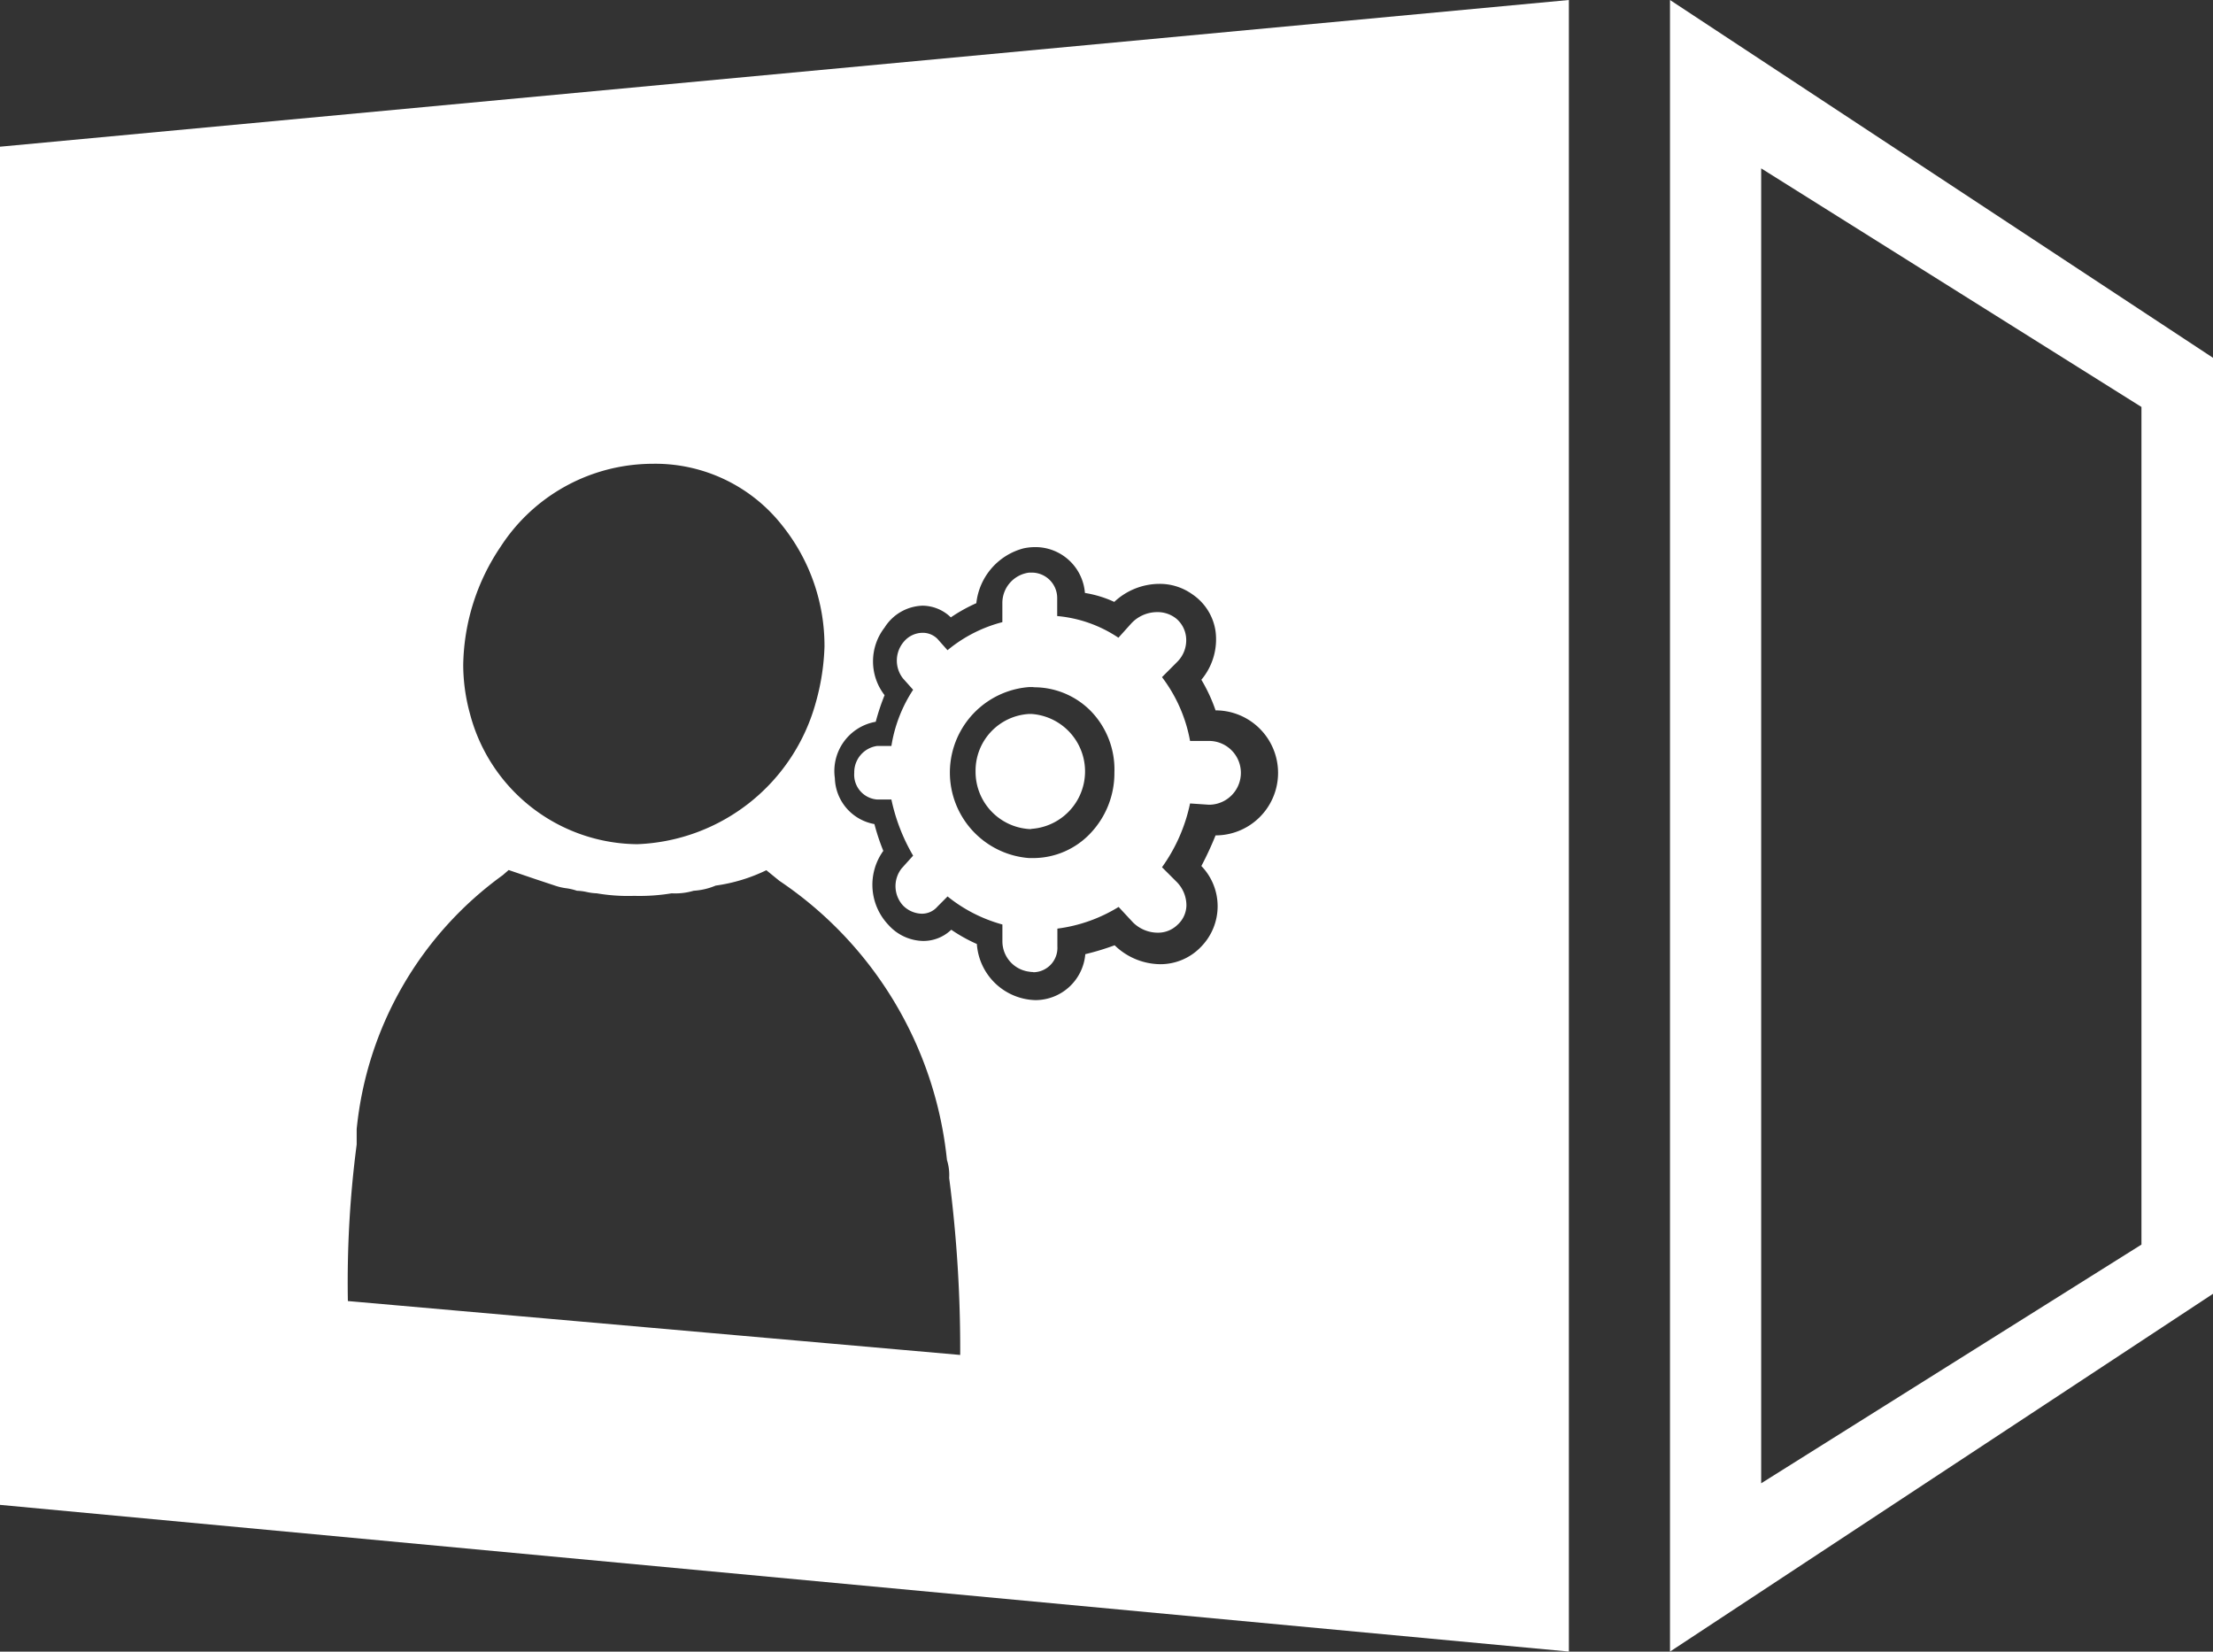 <svg xmlns="http://www.w3.org/2000/svg" viewBox="5088 3083 46.77 34.902">
  <rect x="5088" y="3083" width="46.77" height="34.902" fill="#333333" stroke="none"/>
  <defs>
    <style>
      .cls-1 {
        fill: #fff;
      }
    </style>
  </defs>
  <g id="Administration_Module_Icon_white" transform="translate(966 831.5)">
    <path id="Administration" class="cls-1" d="M35.294,34.9h0V0L46.77,7.561V27.34L35.295,34.9ZM37.221,3.558V31.344L45.258,26.3V8.6L37.221,3.558ZM33.157,34.9,0,31.8V3.1L33.157,0V34.9h0ZM10.75,18.385l-.124.108a7.534,7.534,0,0,0-3.088,5.368v.325a22.316,22.316,0,0,0-.186,3.307l12.941,1.139a28.069,28.069,0,0,0-.233-3.741,1.054,1.054,0,0,0-.047-.379,8.1,8.1,0,0,0-3.543-5.9l-.274-.223a3.57,3.57,0,0,1-1.071.325,1.415,1.415,0,0,1-.465.109,1.38,1.38,0,0,1-.465.054,4.165,4.165,0,0,1-.792.054,3.924,3.924,0,0,1-.791-.054,1.113,1.113,0,0,1-.209-.027,1.118,1.118,0,0,0-.21-.027,1.2,1.2,0,0,0-.232-.054,1.2,1.2,0,0,1-.233-.055l-.392-.13Zm9.356,1.263a3.37,3.37,0,0,0,.539.3,1.275,1.275,0,0,0,1.24,1.186,1.06,1.06,0,0,0,1.052-.971,5.451,5.451,0,0,0,.62-.188,1.4,1.4,0,0,0,.963.4A1.186,1.186,0,0,0,25.39,20a1.223,1.223,0,0,0,0-1.7,6.905,6.905,0,0,0,.3-.647,1.321,1.321,0,0,0,0-2.642,3.438,3.438,0,0,0-.3-.647,1.328,1.328,0,0,0,.3-1.022,1.138,1.138,0,0,0-.493-.785,1.181,1.181,0,0,0-.7-.219,1.4,1.4,0,0,0-.948.381,2.375,2.375,0,0,0-.62-.189,1.051,1.051,0,0,0-1.049-.969,1.208,1.208,0,0,0-.246.026,1.349,1.349,0,0,0-1,1.159,3.434,3.434,0,0,0-.539.3.867.867,0,0,0-.6-.247.984.984,0,0,0-.8.462,1.166,1.166,0,0,0,0,1.429,4.711,4.711,0,0,0-.187.562,1.057,1.057,0,0,0-.864,1.191,1.015,1.015,0,0,0,.836.971,4.6,4.6,0,0,0,.188.566,1.229,1.229,0,0,0,.108,1.564,1.01,1.01,0,0,0,.736.34.849.849,0,0,0,.586-.232ZM13.81,9.8q-.168,0-.342.015a3.831,3.831,0,0,0-2.886,1.735,4.574,4.574,0,0,0-.792,2.494,3.9,3.9,0,0,0,.14,1.03,3.689,3.689,0,0,0,3.538,2.765,4.074,4.074,0,0,0,3.77-2.982,4.88,4.88,0,0,0,.187-1.193,4.064,4.064,0,0,0-.885-2.549A3.412,3.412,0,0,0,13.81,9.8Zm8.03,10.741a.546.546,0,0,1-.089-.008.647.647,0,0,1-.566-.647v-.35a3.173,3.173,0,0,1-1.159-.593l-.215.216a.432.432,0,0,1-.329.149.576.576,0,0,1-.4-.176.607.607,0,0,1-.027-.781l.243-.27a3.966,3.966,0,0,1-.459-1.186h-.3a.525.525,0,0,1-.485-.566.561.561,0,0,1,.485-.566h.3a3.02,3.02,0,0,1,.459-1.187l-.216-.242a.612.612,0,0,1,.027-.782.52.52,0,0,1,.389-.18.437.437,0,0,1,.312.126l.215.242a2.978,2.978,0,0,1,1.159-.593v-.4a.647.647,0,0,1,.566-.647l.049,0a.537.537,0,0,1,.544.541v.377a2.756,2.756,0,0,1,1.294.458l.27-.3a.747.747,0,0,1,.547-.241.628.628,0,0,1,.4.133.589.589,0,0,1,.215.429.642.642,0,0,1-.188.488l-.323.324a3.154,3.154,0,0,1,.593,1.348h.4a.674.674,0,1,1,0,1.348l-.4-.027a3.559,3.559,0,0,1-.593,1.348l.3.3a.705.705,0,0,1,.216.509.565.565,0,0,1-.189.408.588.588,0,0,1-.421.166.746.746,0,0,1-.523-.221l-.3-.323a3.256,3.256,0,0,1-1.294.458V20A.515.515,0,0,1,21.84,20.545Zm0-6.022-.094,0a1.812,1.812,0,0,0,0,3.613l.092,0a1.663,1.663,0,0,0,1.206-.522,1.844,1.844,0,0,0,.508-1.286,1.772,1.772,0,0,0-.5-1.3A1.683,1.683,0,0,0,21.844,14.523Zm-.047,3H21.75A1.212,1.212,0,0,1,20.618,16.3a1.2,1.2,0,0,1,1.132-1.213H21.8a1.217,1.217,0,0,1,0,2.428Z" transform="translate(4122 2251.5)"/>
  </g>
</svg>
